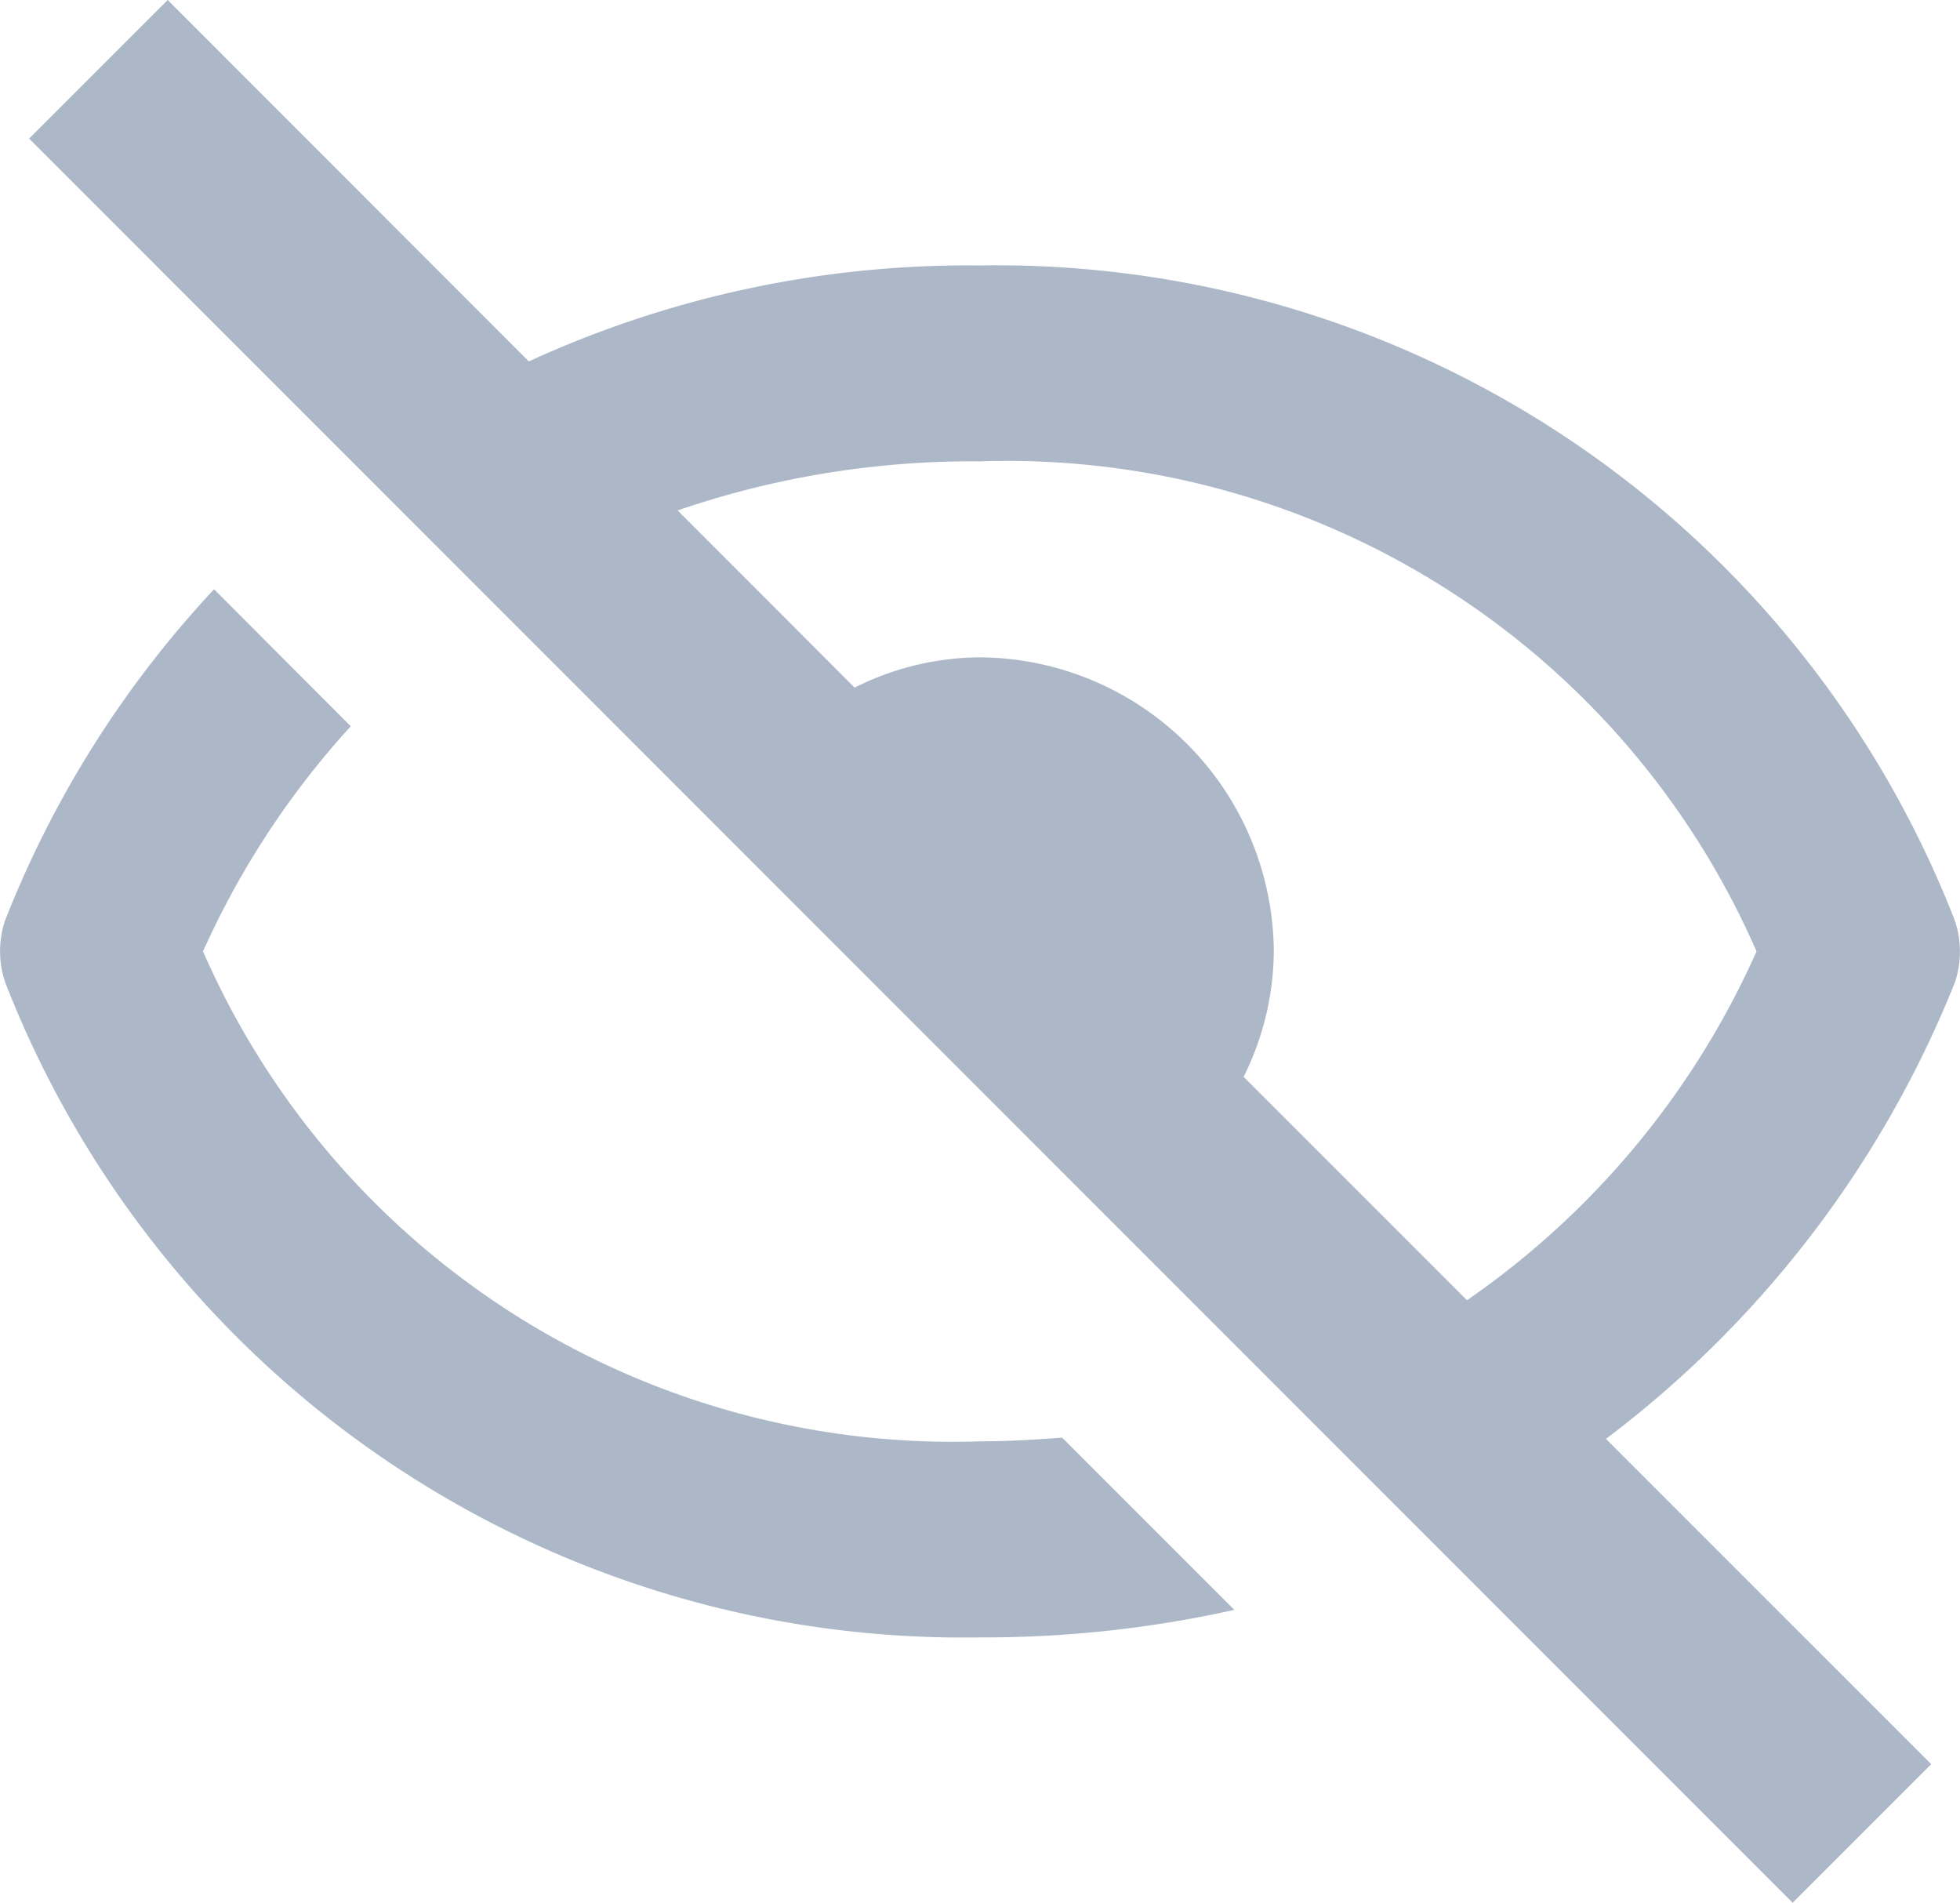 <svg xmlns="http://www.w3.org/2000/svg" width="22.205" height="21.554" viewBox="0 0 22.205 21.554">
  <path id="bx-hide" d="M13.1,20.841a13.049,13.049,0,0,0,2.884-.312l-1.951-1.951c-.3.023-.611.042-.934.042A9.267,9.267,0,0,1,4.3,13.07a9.6,9.6,0,0,1,1.674-2.55L4.425,8.968a11.81,11.81,0,0,0-2.367,3.751,1.1,1.1,0,0,0,0,.7A11.644,11.644,0,0,0,13.1,20.841ZM13.1,5.3A11.923,11.923,0,0,0,7.991,6.387L3.9,2.293l-1.57,1.57L22.309,23.847l1.57-1.57-3.685-3.685a12.1,12.1,0,0,0,3.953-5.17,1.1,1.1,0,0,0,0-.7A11.647,11.647,0,0,0,13.1,5.3Zm5.52,11.722-2.531-2.531a3.225,3.225,0,0,0,.342-1.419A3.353,3.353,0,0,0,13.1,9.739a3.2,3.2,0,0,0-1.418.343L9.677,8.075A10.28,10.28,0,0,1,13.1,7.519a9.267,9.267,0,0,1,8.8,5.551A9.5,9.5,0,0,1,18.622,17.02Z" transform="translate(-2 -2.293)" fill="#acb8c7"/>
</svg>
